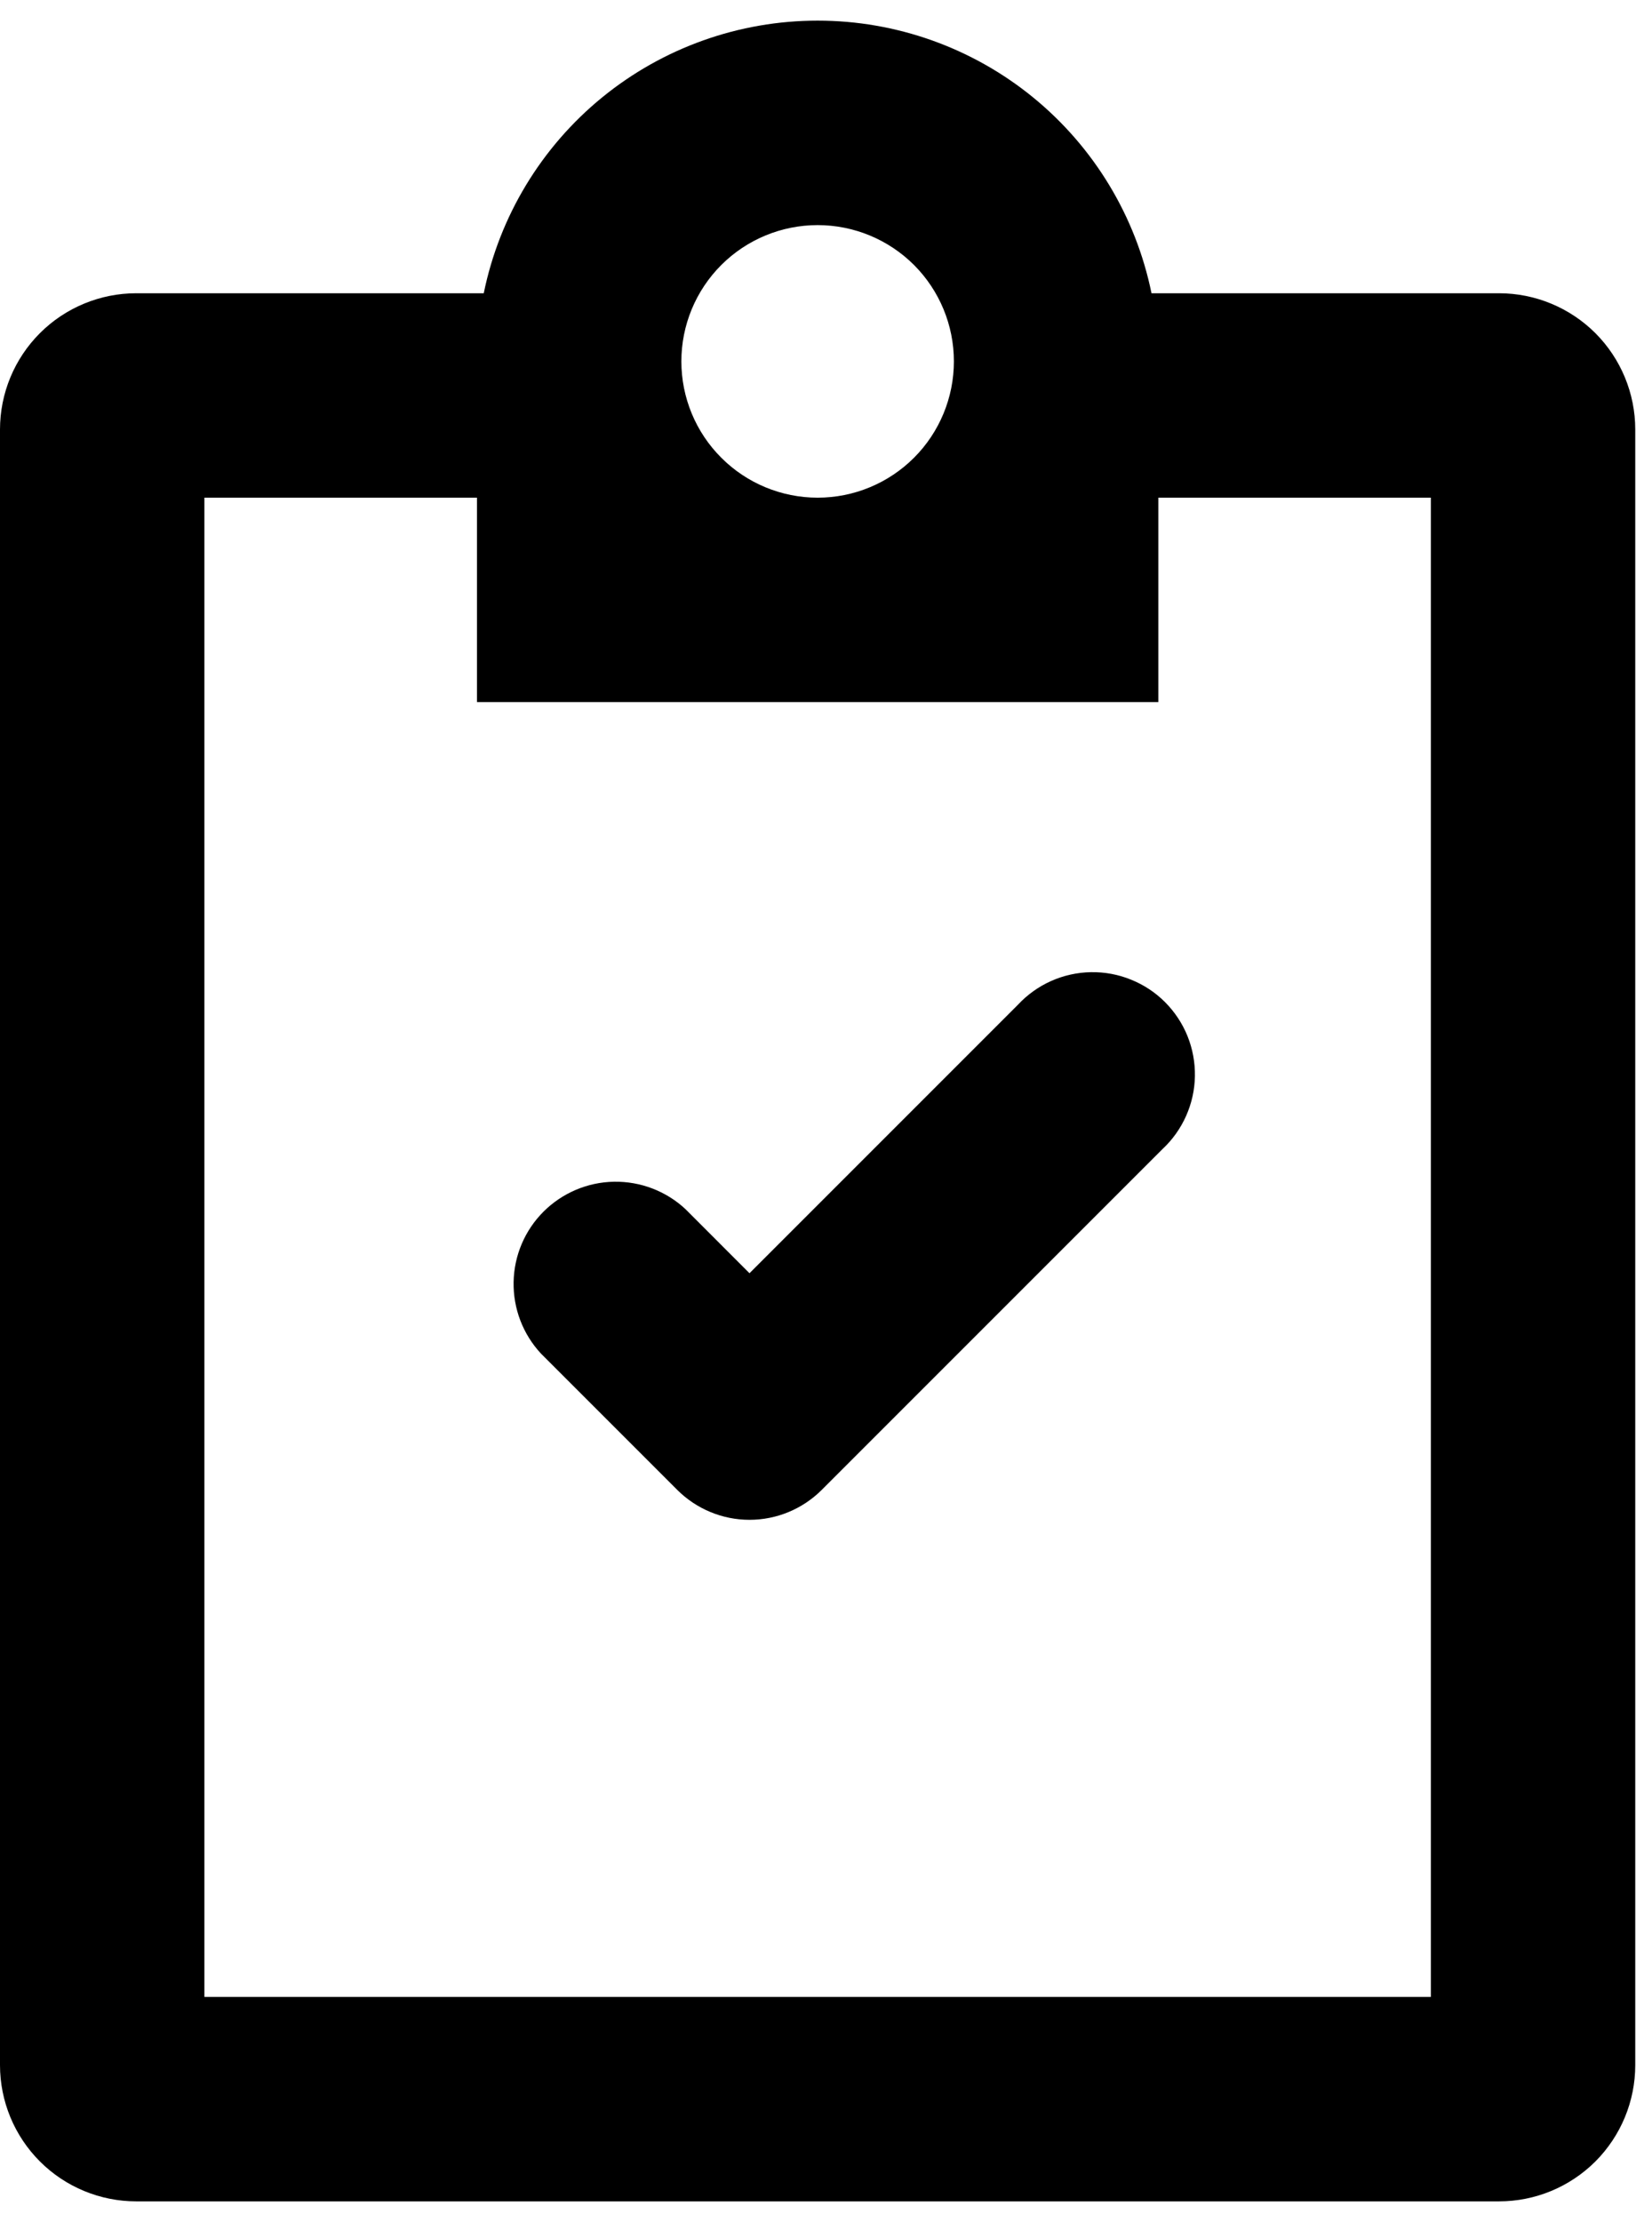 <svg width="29" height="39" viewBox="0 0 29 39" fill="none" xmlns="http://www.w3.org/2000/svg">
<path fill-rule="evenodd" clip-rule="evenodd" d="M14.353 8.735C14.988 8.735 15.596 8.483 16.045 8.034C16.493 7.586 16.745 6.977 16.745 6.343C16.745 5.708 16.493 5.1 16.045 4.651C15.596 4.203 14.988 3.951 14.353 3.951C13.719 3.951 13.11 4.203 12.662 4.651C12.213 5.1 11.961 5.708 11.961 6.343C11.961 6.977 12.213 7.586 12.662 8.034C13.11 8.483 13.719 8.735 14.353 8.735ZM14.353 0.362C15.732 0.362 17.068 0.838 18.136 1.71C19.204 2.582 19.938 3.796 20.214 5.147H26.314C26.949 5.147 27.557 5.399 28.006 5.847C28.454 6.296 28.706 6.904 28.706 7.539V36.245C28.706 36.88 28.454 37.488 28.006 37.937C27.557 38.385 26.949 38.637 26.314 38.637H2.392C1.758 38.637 1.149 38.385 0.701 37.937C0.252 37.488 0 36.88 0 36.245V7.539C0 6.904 0.252 6.296 0.701 5.847C1.149 5.399 1.758 5.147 2.392 5.147H8.492C8.768 3.796 9.502 2.582 10.57 1.71C11.638 0.838 12.975 0.362 14.353 0.362ZM11.961 12.323H20.334V8.735H25.118V35.049H3.588V8.735H8.373V12.323H11.961ZM20.405 20.17C20.582 20.005 20.723 19.807 20.821 19.587C20.919 19.367 20.972 19.13 20.976 18.889C20.98 18.648 20.936 18.409 20.846 18.185C20.756 17.962 20.621 17.759 20.451 17.588C20.281 17.418 20.078 17.284 19.854 17.194C19.631 17.103 19.392 17.059 19.151 17.063C18.91 17.067 18.672 17.12 18.452 17.218C18.232 17.316 18.034 17.458 17.87 17.634L13.157 22.347L12.033 21.222C11.693 20.905 11.243 20.733 10.778 20.741C10.313 20.749 9.87 20.938 9.541 21.266C9.212 21.595 9.024 22.038 9.016 22.503C9.008 22.968 9.18 23.418 9.497 23.758L11.889 26.15C12.226 26.486 12.682 26.675 13.157 26.675C13.633 26.675 14.088 26.486 14.425 26.15L20.405 20.17Z" fill="black"/>
</svg>
